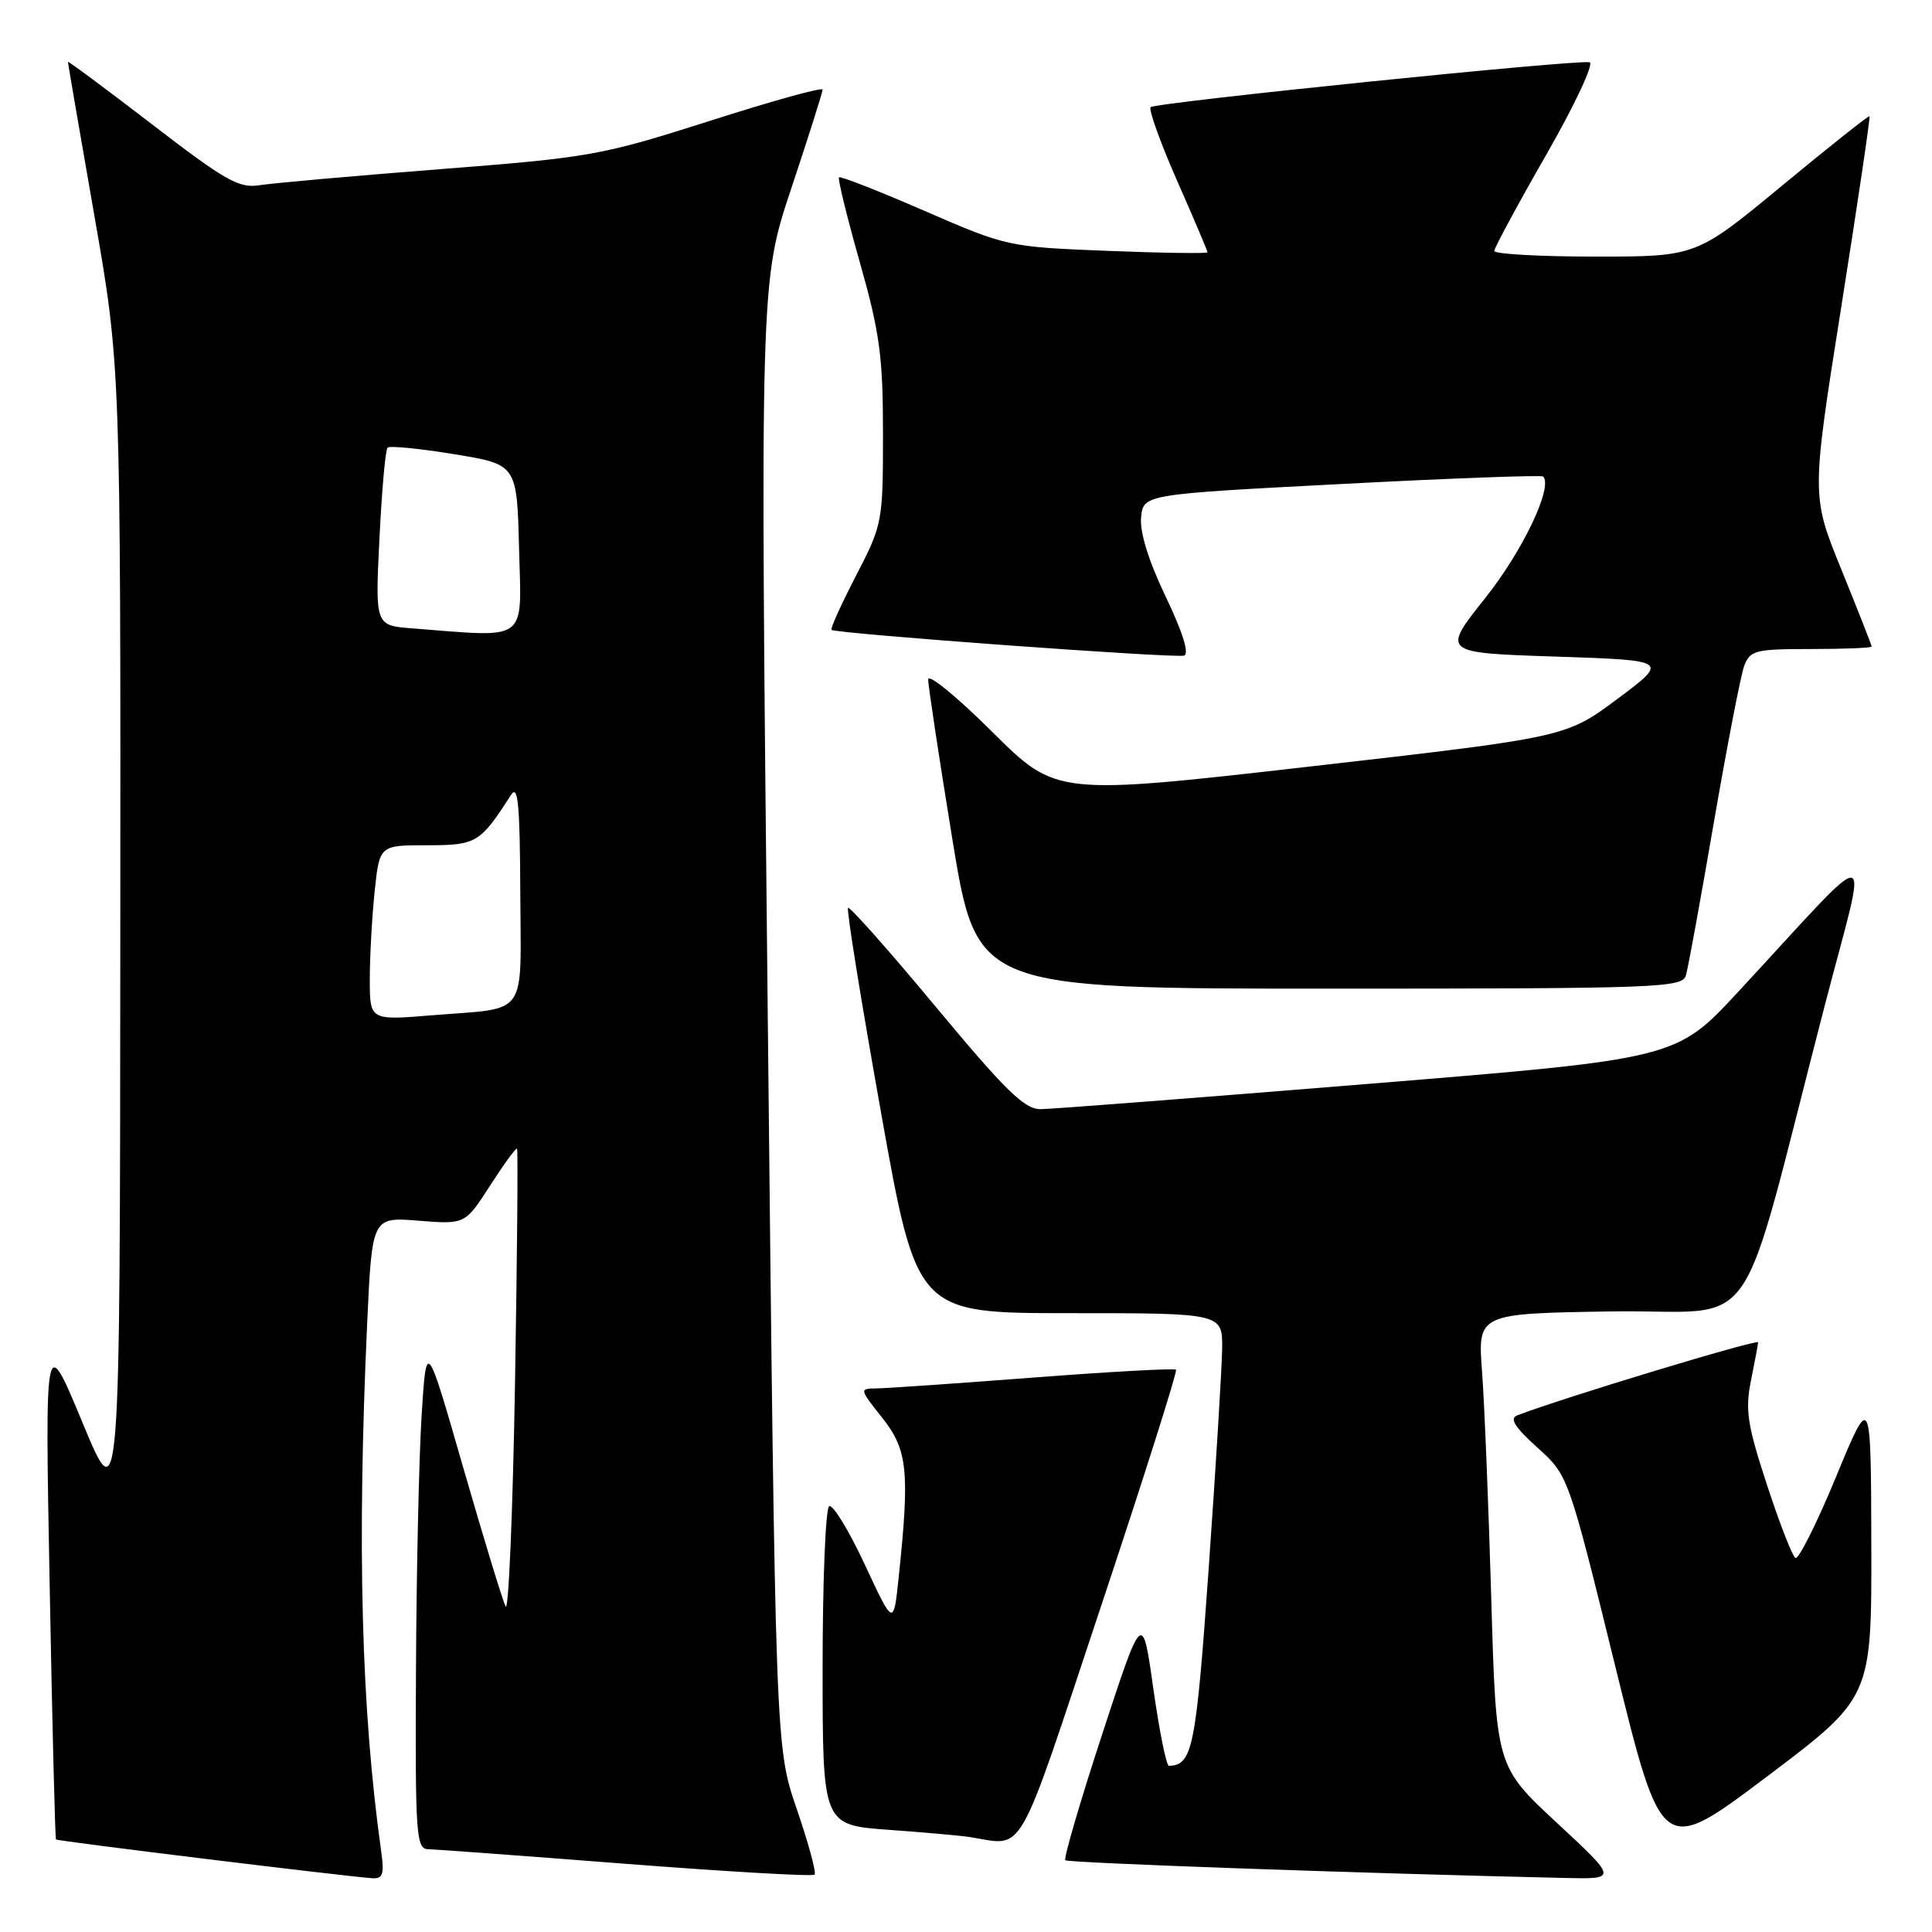 <?xml version="1.0" encoding="UTF-8" standalone="no"?>
<!DOCTYPE svg PUBLIC "-//W3C//DTD SVG 1.1//EN" "http://www.w3.org/Graphics/SVG/1.1/DTD/svg11.dtd" >
<svg xmlns="http://www.w3.org/2000/svg" xmlns:xlink="http://www.w3.org/1999/xlink" version="1.1" viewBox="0 0 256 256">
 <g >
 <path fill="currentColor"
d=" M 50.50 245.25 C 47.87 226.44 47.30 204.91 48.65 175.38 C 49.30 161.25 49.30 161.25 55.47 161.75 C 61.63 162.24 61.63 162.24 64.95 157.08 C 66.77 154.25 68.37 152.05 68.51 152.21 C 68.65 152.37 68.53 166.39 68.24 183.37 C 67.95 200.34 67.39 213.62 67.00 212.87 C 66.61 212.12 64.09 203.85 61.39 194.50 C 56.50 177.50 56.50 177.50 55.87 187.50 C 55.52 193.00 55.18 208.19 55.12 221.25 C 55.01 243.24 55.13 245.00 56.75 245.03 C 57.71 245.05 69.52 245.92 82.98 246.97 C 96.45 248.01 107.67 248.66 107.93 248.40 C 108.19 248.14 107.13 244.23 105.58 239.72 C 102.75 231.50 102.75 231.50 101.73 134.43 C 100.71 37.37 100.71 37.37 104.86 24.93 C 107.14 18.09 109.00 12.21 109.00 11.87 C 109.00 11.52 102.26 13.39 94.02 16.03 C 79.65 20.61 78.20 20.87 58.27 22.42 C 46.85 23.31 36.10 24.27 34.39 24.54 C 31.67 24.98 29.85 23.94 20.14 16.47 C 14.01 11.76 9.00 8.04 9.00 8.20 C 9.00 8.37 10.57 17.50 12.49 28.50 C 15.99 48.50 15.99 48.50 15.94 124.50 C 15.90 200.50 15.90 200.50 10.93 188.50 C 5.95 176.50 5.95 176.50 6.58 210.00 C 6.92 228.43 7.30 243.61 7.42 243.74 C 7.63 243.96 45.18 248.56 49.26 248.87 C 50.74 248.98 50.94 248.39 50.50 245.25 Z  M 206.28 241.52 C 198.24 234.05 198.24 234.05 197.60 211.77 C 197.24 199.52 196.70 186.02 196.38 181.77 C 195.80 174.05 195.80 174.05 213.55 173.77 C 233.66 173.46 229.96 178.80 241.85 133.00 C 247.60 110.89 249.14 111.11 230.34 131.40 C 222.09 140.30 222.09 140.30 181.30 143.62 C 158.86 145.45 139.33 146.96 137.90 146.97 C 135.76 147.00 133.27 144.56 124.03 133.45 C 117.84 126.00 112.59 120.08 112.37 120.30 C 112.15 120.52 114.11 132.69 116.73 147.35 C 121.48 174.00 121.48 174.00 141.74 174.00 C 162.00 174.00 162.00 174.00 161.94 178.75 C 161.90 181.36 161.10 194.44 160.16 207.80 C 158.47 231.66 158.02 233.91 154.89 233.98 C 154.55 233.99 153.62 229.39 152.82 223.75 C 151.38 213.50 151.38 213.50 146.05 229.78 C 143.12 238.73 140.92 246.25 141.16 246.49 C 141.52 246.85 180.60 248.24 207.42 248.84 C 214.33 249.00 214.33 249.00 206.28 241.52 Z  M 247.96 204.72 C 247.91 184.50 247.91 184.50 243.28 195.70 C 240.73 201.86 238.31 206.69 237.90 206.44 C 237.49 206.19 235.79 201.82 234.13 196.74 C 231.54 188.85 231.23 186.84 232.00 183.00 C 232.50 180.53 232.93 178.22 232.96 177.87 C 232.99 177.37 207.14 185.20 201.05 187.54 C 199.98 187.94 200.69 189.08 203.70 191.80 C 207.81 195.50 207.81 195.50 214.01 220.70 C 220.21 245.89 220.21 245.89 234.11 235.42 C 248.00 224.95 248.00 224.95 247.96 204.72 Z  M 145.86 212.93 C 151.55 195.85 156.03 181.70 155.83 181.49 C 155.62 181.29 147.14 181.75 136.98 182.53 C 126.81 183.31 117.45 183.96 116.17 183.97 C 113.85 184.00 113.85 184.02 116.92 187.89 C 120.27 192.13 120.56 194.95 119.08 209.00 C 118.40 215.50 118.40 215.50 114.57 207.27 C 112.46 202.75 110.34 199.29 109.87 199.58 C 109.39 199.88 109.00 209.50 109.00 220.97 C 109.00 241.82 109.00 241.82 117.75 242.46 C 122.56 242.81 127.40 243.24 128.50 243.42 C 135.91 244.57 134.52 247.01 145.86 212.93 Z  M 223.39 129.25 C 223.68 128.29 225.34 119.17 227.09 109.00 C 228.85 98.83 230.65 89.49 231.11 88.25 C 231.89 86.17 232.57 86.00 239.98 86.00 C 244.39 86.00 248.00 85.85 248.00 85.67 C 248.00 85.48 246.20 80.91 244.01 75.51 C 240.01 65.70 240.01 65.70 243.98 40.65 C 246.16 26.88 247.84 15.52 247.72 15.40 C 247.60 15.29 242.38 19.43 236.13 24.60 C 224.76 34.00 224.76 34.00 211.38 34.00 C 204.02 34.00 198.00 33.66 198.00 33.25 C 198.01 32.84 201.10 27.10 204.89 20.50 C 208.67 13.90 211.25 8.39 210.63 8.25 C 208.91 7.87 153.09 13.58 152.47 14.20 C 152.17 14.50 153.74 18.87 155.96 23.92 C 158.18 28.96 160.00 33.24 160.00 33.43 C 160.00 33.61 154.04 33.53 146.75 33.24 C 133.62 32.72 133.40 32.68 122.50 27.94 C 116.45 25.31 111.35 23.31 111.17 23.50 C 110.99 23.68 112.22 28.73 113.92 34.71 C 116.58 44.10 117.00 47.22 117.00 57.48 C 117.00 69.16 116.94 69.49 113.43 76.28 C 111.46 80.08 110.00 83.31 110.18 83.46 C 110.77 83.96 155.76 87.25 156.90 86.87 C 157.61 86.63 156.70 83.72 154.46 79.06 C 152.20 74.34 151.01 70.51 151.20 68.57 C 151.50 65.50 151.50 65.50 177.79 64.13 C 192.26 63.37 204.26 62.93 204.47 63.14 C 205.82 64.49 201.78 72.99 196.81 79.23 C 191.03 86.50 191.03 86.50 206.09 87.00 C 221.15 87.50 221.15 87.50 214.33 92.60 C 207.50 97.69 207.50 97.69 173.73 101.55 C 139.96 105.41 139.96 105.41 131.48 96.98 C 126.82 92.34 122.99 89.21 122.99 90.02 C 122.98 90.83 124.43 100.39 126.20 111.25 C 129.44 131.00 129.44 131.00 176.15 131.00 C 219.77 131.00 222.90 130.88 223.39 129.25 Z  M 49.00 129.75 C 49.00 126.75 49.29 121.53 49.64 118.15 C 50.28 112.00 50.28 112.00 56.57 112.00 C 63.13 112.00 63.62 111.71 67.69 105.36 C 68.64 103.87 68.89 106.43 68.94 118.18 C 69.01 135.08 70.15 133.48 57.25 134.53 C 49.00 135.21 49.00 135.21 49.00 129.75 Z  M 54.60 83.26 C 49.71 82.88 49.71 82.88 50.28 71.35 C 50.59 65.01 51.07 59.60 51.35 59.32 C 51.62 59.04 55.60 59.43 60.17 60.18 C 68.50 61.54 68.50 61.54 68.78 72.77 C 69.10 85.26 70.17 84.47 54.60 83.26 Z "/>
</g>
</svg>